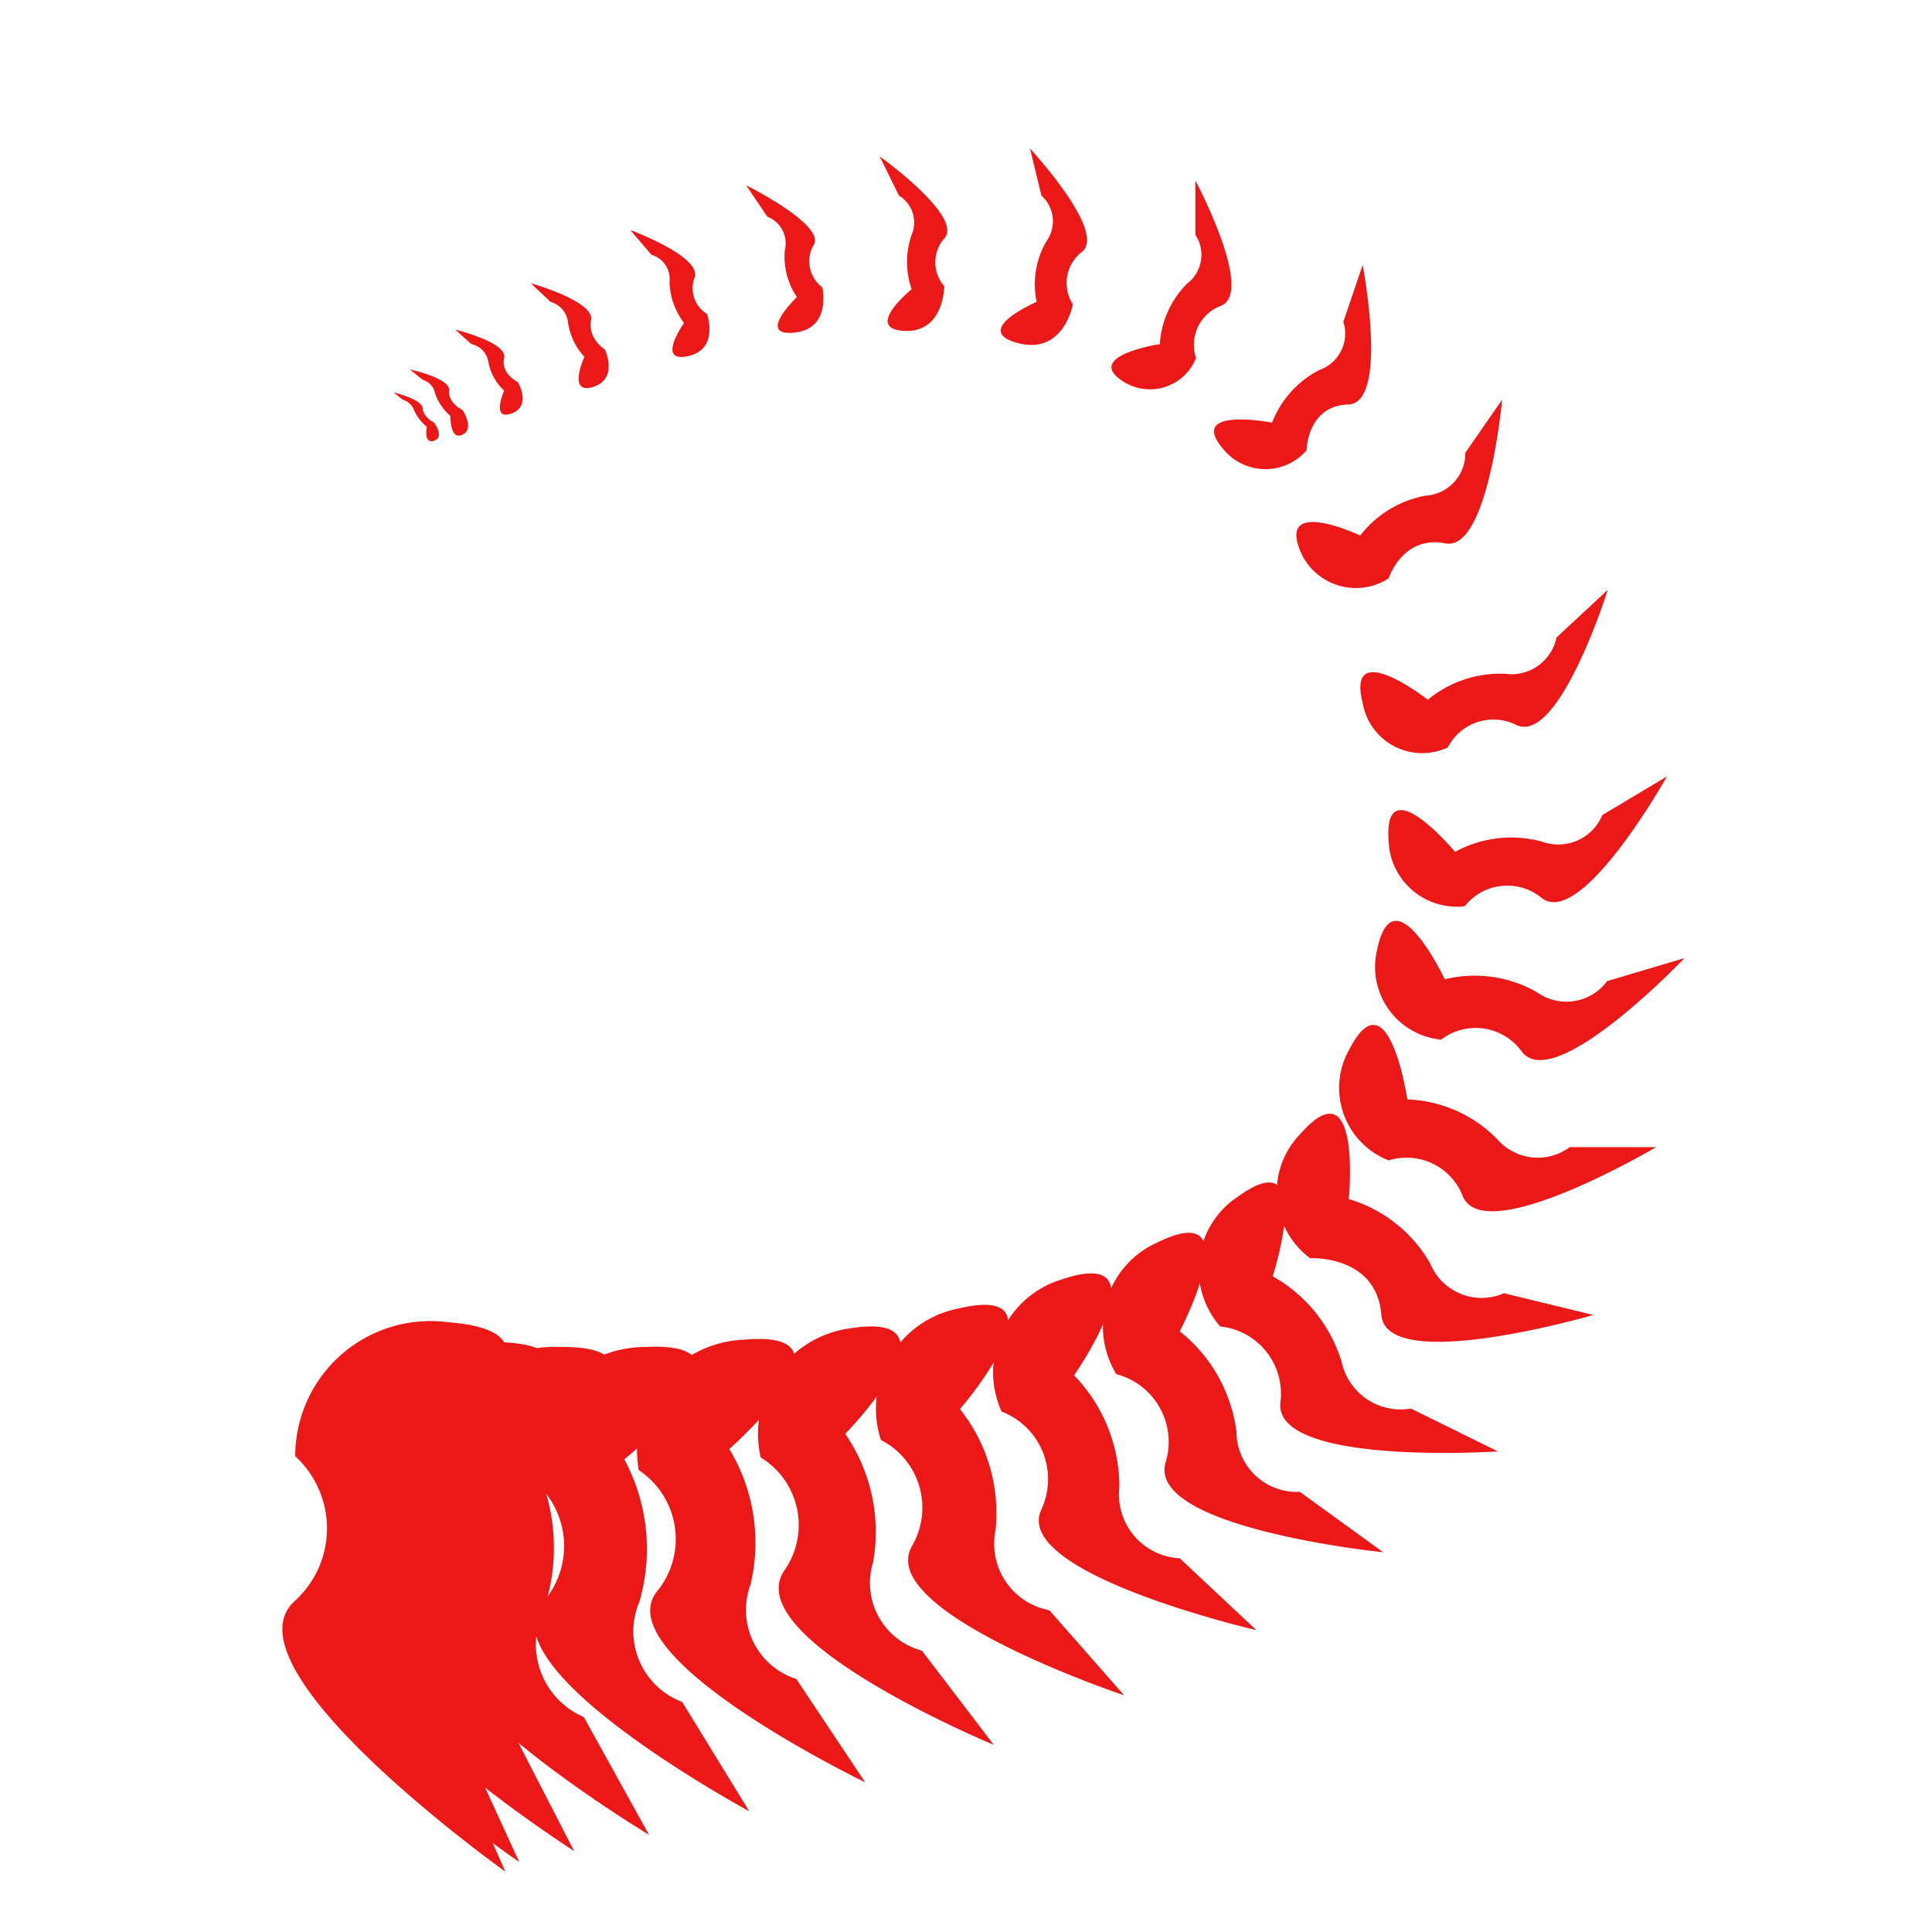 <svg id="Calque_1" data-name="Calque 1" xmlns="http://www.w3.org/2000/svg" viewBox="0 0 32 32"><title>tail_r</title><path d="M6.79,24a3.53,3.53,0,0,1,0,2.73,1.44,1.44,0,0,0,.58,2l1,2.27s-4.74-3.38-3.48-4.49a1.62,1.62,0,0,0,0-2.39,2.24,2.24,0,0,1,2.53-2.22C9.94,22.09,6.79,24,6.79,24Z" style="fill:#ec1818"/><path d="M7,24.1a3.43,3.43,0,0,1,0,2.64,1.38,1.38,0,0,0,.6,1.92l1,2.18s-4.64-3.17-3.45-4.27a1.57,1.57,0,0,0,0-2.31,2.17,2.17,0,0,1,2.4-2.2C10,22.17,7,24.1,7,24.1Z" style="fill:#ec1818"/><path d="M7.73,24.21a3.3,3.3,0,0,1,.08,2.55,1.35,1.35,0,0,0,.64,1.84l1.06,2.06s-4.56-2.92-3.44-4A1.51,1.51,0,0,0,6,24.42a2.09,2.09,0,0,1,2.25-2.19C10.56,22.28,7.73,24.21,7.73,24.21Z" style="fill:#ec1818"/><path d="M8.85,24.23A3.21,3.21,0,0,1,9,26.68a1.31,1.31,0,0,0,.67,1.76l1.08,1.95s-4.47-2.68-3.43-3.76a1.47,1.47,0,0,0-.13-2.15,2,2,0,0,1,2.08-2.17C11.51,22.28,8.85,24.23,8.85,24.23Z" style="fill:#ec1818"/><path d="M10.34,24.17a3.13,3.13,0,0,1,.25,2.36,1.25,1.25,0,0,0,.71,1.66L12.41,30S8,27.62,9,26.53a1.41,1.41,0,0,0-.22-2.05,1.93,1.93,0,0,1,1.92-2.17C12.82,22.2,10.34,24.17,10.34,24.17Z" style="fill:#ec1818"/><path d="M12.08,24a3,3,0,0,1,.35,2.25,1.2,1.2,0,0,0,.76,1.56l1.14,1.71S10,27.43,10.89,26.35a1.37,1.37,0,0,0-.31-2,1.84,1.84,0,0,1,1.74-2.16C14.36,22,12.08,24,12.08,24Z" style="fill:#ec1818"/><path d="M14,23.75a2.86,2.86,0,0,1,.46,2.13,1.16,1.16,0,0,0,.81,1.46l1.19,1.56S12.19,27.13,13,26a1.31,1.31,0,0,0-.4-1.86A1.76,1.76,0,0,1,14.09,22C16,21.7,14,23.75,14,23.75Z" style="fill:#ec1818"/><path d="M15.9,23.34a2.76,2.76,0,0,1,.59,2,1.12,1.12,0,0,0,.89,1.33l1.24,1.41s-4.16-1.39-3.51-2.48a1.26,1.26,0,0,0-.52-1.75,1.69,1.69,0,0,1,1.3-2.18C17.71,21.24,15.9,23.34,15.9,23.34Z" style="fill:#ec1818"/><path d="M17.79,22.78a2.65,2.65,0,0,1,.75,1.85,1.06,1.06,0,0,0,1,1.18L20.81,27s-4.07-.94-3.56-2a1.2,1.2,0,0,0-.66-1.62,1.6,1.6,0,0,1,1-2.19C19.31,20.61,17.79,22.78,17.79,22.78Z" style="fill:#ec1818"/><path d="M19.54,22.05a2.54,2.54,0,0,1,.94,1.66,1,1,0,0,0,1.05,1l1.38,1s-3.95-.4-3.6-1.5a1.16,1.16,0,0,0-.82-1.45,1.52,1.52,0,0,1,.7-2.19C20.71,19.83,19.54,22.05,19.54,22.05Z" style="fill:#ec1818"/><path d="M21.08,21.14a2.44,2.44,0,0,1,1.14,1.41,1,1,0,0,0,1.15.78l1.44.71s-3.76.25-3.6-.83a1.12,1.12,0,0,0-1-1.24,1.44,1.44,0,0,1,.31-2.16C21.81,18.88,21.08,21.14,21.08,21.14Z" style="fill:#ec1818"/><path d="M22.34,19.86a2.31,2.31,0,0,1,1.35,1.07.92.92,0,0,0,1.22.49l1.48.36s-3.43,1-3.51,0-1.18-.94-1.18-.94a1.37,1.37,0,0,1-.16-2.06C22.56,17.62,22.34,19.86,22.34,19.86Z" style="fill:#ec1818"/><path d="M23.31,18.21a2.19,2.19,0,0,1,1.49.66A.89.89,0,0,0,26,19l1.43,0s-2.89,1.71-3.21.79A1,1,0,0,0,23,19.22a1.29,1.29,0,0,1-.65-1.84C23,16.12,23.31,18.21,23.31,18.21Z" style="fill:#ec1818"/><path d="M23.93,16.22a2.08,2.08,0,0,1,1.52.21.84.84,0,0,0,1.17-.18l1.28-.38s-2.17,2.28-2.7,1.54a.94.94,0,0,0-1.33-.19,1.21,1.21,0,0,1-1.06-1.49C23.08,14.42,23.93,16.22,23.93,16.22Z" style="fill:#ec1818"/><path d="M24.1,14.11a1.94,1.94,0,0,1,1.44-.17.79.79,0,0,0,1-.44l1.07-.64s-1.44,2.57-2.09,2a.9.9,0,0,0-1.26.15A1.13,1.13,0,0,1,23,13.93C22.91,12.68,24.1,14.11,24.1,14.11Z" style="fill:#ec1818"/><path d="M23.65,11.59a1.88,1.88,0,0,1,1.28-.43.76.76,0,0,0,.85-.6l.85-.79S25.81,12.38,25.1,12a.85.85,0,0,0-1.12.38,1,1,0,0,1-1.41-.74C22.29,10.53,23.65,11.59,23.65,11.59Z" style="fill:#ec1818"/><path d="M22.53,8.87a1.78,1.78,0,0,1,1.08-.66.7.7,0,0,0,.66-.71l.61-.88S24.65,9.14,23.94,9s-.94.58-.94.58a1,1,0,0,1-1.43-.38C21.09,8.19,22.53,8.87,22.53,8.87Z" style="fill:#ec1818"/><path d="M21.07,7a1.65,1.65,0,0,1,.78-.87.64.64,0,0,0,.4-.8l.32-.94s.44,2.29-.24,2.31-.69.76-.69.76a.9.9,0,0,1-1.36,0C19.62,6.72,21.07,7,21.07,7Z" style="fill:#ec1818"/><path d="M19.21,5.7a1.56,1.56,0,0,1,.45-1,.6.6,0,0,0,.14-.81l0-.9s1,1.88.41,2.08a.69.69,0,0,0-.4.86.82.82,0,0,1-1.17.41C17.89,5.9,19.21,5.7,19.21,5.7Z" style="fill:#ec1818"/><path d="M17.17,5a1.42,1.42,0,0,1,.16-1,.57.57,0,0,0-.08-.76l-.19-.78s1.3,1.4.85,1.72a.65.65,0,0,0-.14.86s-.15.85-.92.64S17.17,5,17.17,5Z" style="fill:#ec1818"/><path d="M15.1,4.79a1.36,1.36,0,0,1,0-.9.52.52,0,0,0-.21-.65l-.32-.65s1.4,1,1.07,1.36a.6.6,0,0,0,0,.79s0,.78-.67.74S15.1,4.79,15.1,4.79Z" style="fill:#ec1818"/><path d="M13.2,4.92A1.18,1.18,0,0,1,13,4.14a.47.47,0,0,0-.29-.55l-.35-.52s1.35.67,1.11,1a.54.54,0,0,0,.15.69s.16.69-.47.75S13.2,4.92,13.2,4.92Z" style="fill:#ec1818"/><path d="M11.33,5.35a1.17,1.17,0,0,1-.24-.68.42.42,0,0,0-.3-.45l-.35-.41s1.22.45,1.06.8a.5.5,0,0,0,.21.59s.21.59-.32.7S11.33,5.35,11.33,5.35Z" style="fill:#ec1818"/><path d="M9.68,5.91a1.05,1.05,0,0,1-.27-.56A.4.4,0,0,0,9.12,5l-.33-.31s1.06.3,1,.61.23.49.23.49.23.49-.2.62S9.68,5.91,9.68,5.91Z" style="fill:#ec1818"/><path d="M8.35,6.47A.87.87,0,0,1,8.09,6a.36.36,0,0,0-.28-.3l-.27-.24s.87.21.81.47.23.4.23.4.23.4-.11.52S8.35,6.47,8.35,6.47Z" style="fill:#ec1818"/><path d="M7.46,6.89a.91.91,0,0,1-.25-.36A.3.3,0,0,0,7,6.29l-.21-.17s.67.14.65.35.22.32.22.32.21.31,0,.41S7.46,6.89,7.46,6.89Z" style="fill:#ec1818"/><path d="M7.07,7.07a.79.79,0,0,1-.21-.27.28.28,0,0,0-.19-.18L6.52,6.5s.47.11.48.26.19.24.19.24.18.24,0,.3S7.07,7.07,7.07,7.07Z" style="fill:#ec1818"/></svg>